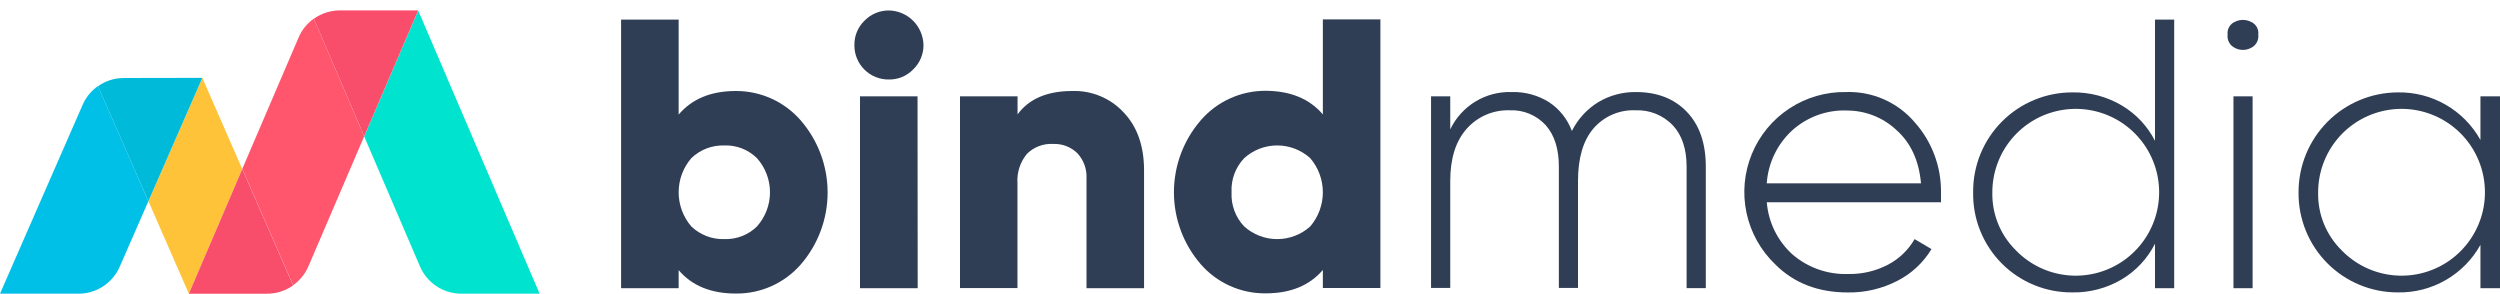 <svg width="170" height="20" viewBox="0 0 170 20" fill="none" xmlns="http://www.w3.org/2000/svg">
<path d="M36.693 19.971H31.368C30.77 19.971 30.186 19.795 29.687 19.466C29.188 19.136 28.796 18.668 28.56 18.119L24.766 9.278L28.438 0.717L36.693 19.971Z" fill="#00E3CF"/>
<path d="M16.474 11.499L12.842 19.971L10.092 13.681L13.76 5.294L16.474 11.499Z" fill="#FFC33A"/>
<path d="M13.76 5.294L10.091 13.681L6.664 5.862C7.178 5.498 7.792 5.303 8.422 5.304L13.76 5.294Z" fill="#00BADA"/>
<path d="M10.091 13.681L8.14 18.139C7.901 18.683 7.509 19.147 7.012 19.472C6.514 19.798 5.933 19.971 5.338 19.971H0L5.62 7.126C5.844 6.613 6.205 6.172 6.664 5.851L10.091 13.681Z" fill="#00C0E7"/>
<path d="M19.934 19.407C19.417 19.774 18.797 19.972 18.163 19.972H12.842L16.473 11.499L19.934 19.407Z" fill="#F84E6C"/>
<path d="M28.438 0.707L24.766 9.268L21.342 1.275C21.859 0.906 22.478 0.708 23.113 0.707H28.438Z" fill="#F84E6C"/>
<path d="M24.765 9.268L20.974 18.108C20.752 18.625 20.392 19.07 19.934 19.397L16.473 11.488L20.305 2.55C20.524 2.033 20.883 1.588 21.341 1.265L24.765 9.268Z" fill="#FF566D"/>
<path d="M50.037 6.188C50.876 6.184 51.705 6.362 52.468 6.709C53.23 7.055 53.909 7.563 54.457 8.197C55.632 9.556 56.278 11.292 56.278 13.088C56.278 14.884 55.632 16.62 54.457 17.979C53.908 18.61 53.228 19.113 52.465 19.456C51.702 19.798 50.874 19.97 50.037 19.961C48.351 19.961 47.054 19.431 46.148 18.37V19.598H42.234V1.333H46.148V7.793C47.052 6.723 48.349 6.188 50.037 6.188ZM47.011 15.399C47.309 15.684 47.661 15.907 48.047 16.055C48.432 16.203 48.843 16.272 49.255 16.259C49.664 16.273 50.071 16.204 50.452 16.057C50.833 15.909 51.18 15.685 51.472 15.399C52.044 14.76 52.36 13.933 52.36 13.076C52.36 12.219 52.044 11.393 51.472 10.754C51.181 10.467 50.834 10.242 50.453 10.093C50.072 9.945 49.664 9.876 49.255 9.891C48.843 9.877 48.431 9.947 48.046 10.095C47.66 10.243 47.309 10.468 47.011 10.754C46.454 11.399 46.148 12.224 46.148 13.076C46.148 13.929 46.454 14.753 47.011 15.399Z" fill="#303E55"/>
<path d="M62.09 4.726C61.878 4.946 61.622 5.119 61.34 5.236C61.057 5.353 60.754 5.411 60.448 5.406C60.139 5.411 59.831 5.354 59.544 5.238C59.257 5.122 58.996 4.949 58.777 4.73C58.558 4.511 58.385 4.251 58.269 3.964C58.152 3.677 58.094 3.37 58.099 3.06C58.094 2.754 58.152 2.45 58.269 2.167C58.386 1.884 58.559 1.628 58.779 1.414C58.995 1.189 59.255 1.011 59.543 0.89C59.83 0.769 60.14 0.708 60.452 0.711C61.07 0.725 61.659 0.978 62.096 1.415C62.532 1.853 62.784 2.442 62.798 3.06C62.8 3.371 62.738 3.68 62.616 3.966C62.495 4.253 62.316 4.511 62.09 4.726ZM62.403 19.598H58.48V6.552H62.393L62.403 19.598Z" fill="#303E55"/>
<path d="M72.92 6.188C73.567 6.167 74.211 6.284 74.809 6.532C75.407 6.779 75.945 7.151 76.388 7.623C77.326 8.595 77.796 9.917 77.796 11.587V19.598H73.882V12.162C73.902 11.843 73.856 11.524 73.749 11.224C73.641 10.923 73.474 10.648 73.257 10.414C73.04 10.204 72.782 10.04 72.5 9.932C72.218 9.824 71.916 9.776 71.615 9.789C71.285 9.768 70.955 9.819 70.647 9.936C70.339 10.053 70.059 10.235 69.826 10.469C69.367 11.028 69.138 11.742 69.187 12.464V19.587H65.28V6.552H69.194V7.779C69.971 6.718 71.213 6.188 72.92 6.188Z" fill="#303E55"/>
<path d="M89.954 7.779V1.319H93.867V19.584H89.954V18.357C89.047 19.417 87.752 19.948 86.068 19.948C85.231 19.957 84.403 19.784 83.64 19.442C82.877 19.1 82.197 18.596 81.648 17.965C80.473 16.607 79.827 14.871 79.827 13.075C79.827 11.279 80.473 9.543 81.648 8.184C82.195 7.549 82.874 7.041 83.637 6.694C84.4 6.347 85.23 6.17 86.068 6.174C87.754 6.183 89.049 6.718 89.954 7.779ZM83.746 13.076C83.724 13.502 83.789 13.927 83.937 14.326C84.085 14.725 84.312 15.09 84.606 15.399C85.222 15.953 86.021 16.259 86.85 16.259C87.678 16.259 88.478 15.953 89.094 15.399C89.649 14.752 89.954 13.928 89.954 13.076C89.954 12.224 89.649 11.4 89.094 10.754C88.479 10.198 87.679 9.89 86.85 9.89C86.02 9.89 85.221 10.198 84.606 10.754C84.312 11.062 84.084 11.427 83.936 11.826C83.788 12.226 83.723 12.651 83.746 13.076Z" fill="#303E55"/>
<path d="M111.245 6.259C112.691 6.259 113.843 6.707 114.703 7.602C115.562 8.498 115.992 9.736 115.995 11.319V19.591H114.689V11.325C114.689 10.126 114.376 9.191 113.751 8.52C113.425 8.18 113.031 7.913 112.594 7.737C112.157 7.561 111.688 7.481 111.218 7.5C110.68 7.476 110.144 7.574 109.649 7.787C109.154 7.999 108.714 8.321 108.362 8.728C107.659 9.544 107.306 10.735 107.304 12.301V19.581H106.002V11.325C106.002 10.126 105.706 9.191 105.115 8.52C104.806 8.18 104.426 7.912 104.001 7.736C103.577 7.559 103.119 7.479 102.66 7.5C102.111 7.482 101.565 7.584 101.06 7.8C100.555 8.017 100.104 8.341 99.739 8.752C98.991 9.588 98.617 10.771 98.617 12.301V19.581H97.311V6.552H98.617V8.796C98.993 8.009 99.591 7.35 100.337 6.899C101.083 6.448 101.945 6.226 102.816 6.259C103.7 6.237 104.571 6.473 105.322 6.939C106.042 7.411 106.591 8.101 106.889 8.908C107.297 8.087 107.93 7.399 108.715 6.926C109.482 6.478 110.357 6.247 111.245 6.259Z" fill="#303E55"/>
<path d="M125.542 6.259C126.419 6.23 127.292 6.398 128.096 6.751C128.9 7.104 129.614 7.633 130.186 8.299C131.374 9.624 132.018 11.348 131.988 13.127C131.988 13.161 131.988 13.267 131.988 13.44C131.988 13.614 131.988 13.719 131.988 13.753H120.143C120.25 15.116 120.875 16.387 121.89 17.303C122.94 18.205 124.291 18.679 125.674 18.632C126.62 18.652 127.556 18.432 128.394 17.993C129.146 17.597 129.77 16.995 130.193 16.259L131.342 16.939C130.787 17.856 129.988 18.602 129.034 19.091C127.99 19.631 126.829 19.905 125.654 19.887C123.634 19.887 121.991 19.252 120.724 17.983C119.732 17.038 119.048 15.815 118.763 14.475C118.477 13.136 118.603 11.741 119.124 10.473C119.644 9.206 120.536 8.126 121.681 7.374C122.826 6.622 124.172 6.233 125.542 6.259ZM125.542 7.511C124.175 7.475 122.848 7.971 121.839 8.894C120.84 9.827 120.232 11.104 120.139 12.468H130.628C130.49 10.92 129.932 9.71 128.955 8.84C128.031 7.975 126.808 7.501 125.542 7.517V7.511Z" fill="#303E55"/>
<path d="M146.54 9.578V1.333H147.845V19.598H146.54V16.572C146.029 17.586 145.237 18.433 144.258 19.009C143.251 19.6 142.101 19.902 140.933 19.883C140.039 19.893 139.152 19.724 138.325 19.385C137.498 19.047 136.747 18.546 136.116 17.912C135.486 17.277 134.99 16.523 134.656 15.694C134.322 14.865 134.158 13.977 134.174 13.083C134.164 12.191 134.332 11.306 134.668 10.479C135.004 9.653 135.501 8.901 136.13 8.268C136.759 7.635 137.508 7.134 138.332 6.793C139.157 6.452 140.041 6.279 140.933 6.283C142.101 6.264 143.251 6.567 144.258 7.157C145.235 7.729 146.026 8.569 146.54 9.578ZM137.071 17.014C137.985 17.961 139.2 18.56 140.508 18.709C141.816 18.858 143.135 18.548 144.239 17.831C145.343 17.114 146.164 16.035 146.559 14.78C146.955 13.524 146.902 12.17 146.409 10.95C145.915 9.729 145.013 8.718 143.856 8.09C142.699 7.462 141.36 7.256 140.067 7.508C138.775 7.759 137.611 8.452 136.774 9.468C135.937 10.484 135.479 11.76 135.479 13.076C135.462 13.807 135.595 14.533 135.869 15.21C136.143 15.887 136.553 16.501 137.074 17.014H137.071Z" fill="#303E55"/>
<path d="M151.477 2.353C151.454 2.172 151.492 1.988 151.583 1.831C151.675 1.673 151.815 1.549 151.983 1.479C152.15 1.397 152.333 1.354 152.519 1.354C152.705 1.354 152.888 1.397 153.054 1.479C153.223 1.549 153.364 1.673 153.456 1.83C153.548 1.988 153.586 2.171 153.564 2.353C153.587 2.539 153.55 2.728 153.458 2.892C153.367 3.055 153.225 3.186 153.054 3.264C152.889 3.349 152.705 3.394 152.519 3.394C152.332 3.394 152.149 3.349 151.983 3.264C151.813 3.186 151.672 3.055 151.581 2.891C151.49 2.727 151.453 2.539 151.477 2.353ZM153.177 19.598H151.875V6.552H153.177V19.598Z" fill="#303E55"/>
<path d="M168.67 9.5V6.552H170V19.598H168.67V16.65C168.116 17.646 167.301 18.474 166.313 19.043C165.325 19.613 164.201 19.903 163.06 19.883C162.168 19.887 161.284 19.714 160.459 19.373C159.635 19.032 158.886 18.531 158.257 17.898C157.628 17.265 157.131 16.514 156.796 15.687C156.46 14.861 156.292 13.975 156.301 13.083C156.298 12.193 156.47 11.31 156.808 10.486C157.145 9.662 157.643 8.913 158.27 8.281C158.898 7.65 159.644 7.148 160.466 6.805C161.288 6.462 162.17 6.285 163.06 6.283C164.201 6.263 165.325 6.554 166.313 7.123C167.301 7.693 168.116 8.52 168.67 9.517V9.5ZM159.225 17.014C160.139 17.961 161.355 18.56 162.663 18.709C163.971 18.858 165.29 18.548 166.394 17.831C167.498 17.114 168.318 16.035 168.714 14.78C169.11 13.524 169.056 12.17 168.563 10.95C168.07 9.729 167.167 8.718 166.01 8.09C164.853 7.462 163.514 7.256 162.222 7.508C160.93 7.759 159.765 8.452 158.928 9.468C158.091 10.484 157.634 11.76 157.634 13.076C157.616 13.806 157.748 14.533 158.022 15.21C158.296 15.887 158.705 16.501 159.225 17.014Z" fill="#303E55"/>
</svg>
